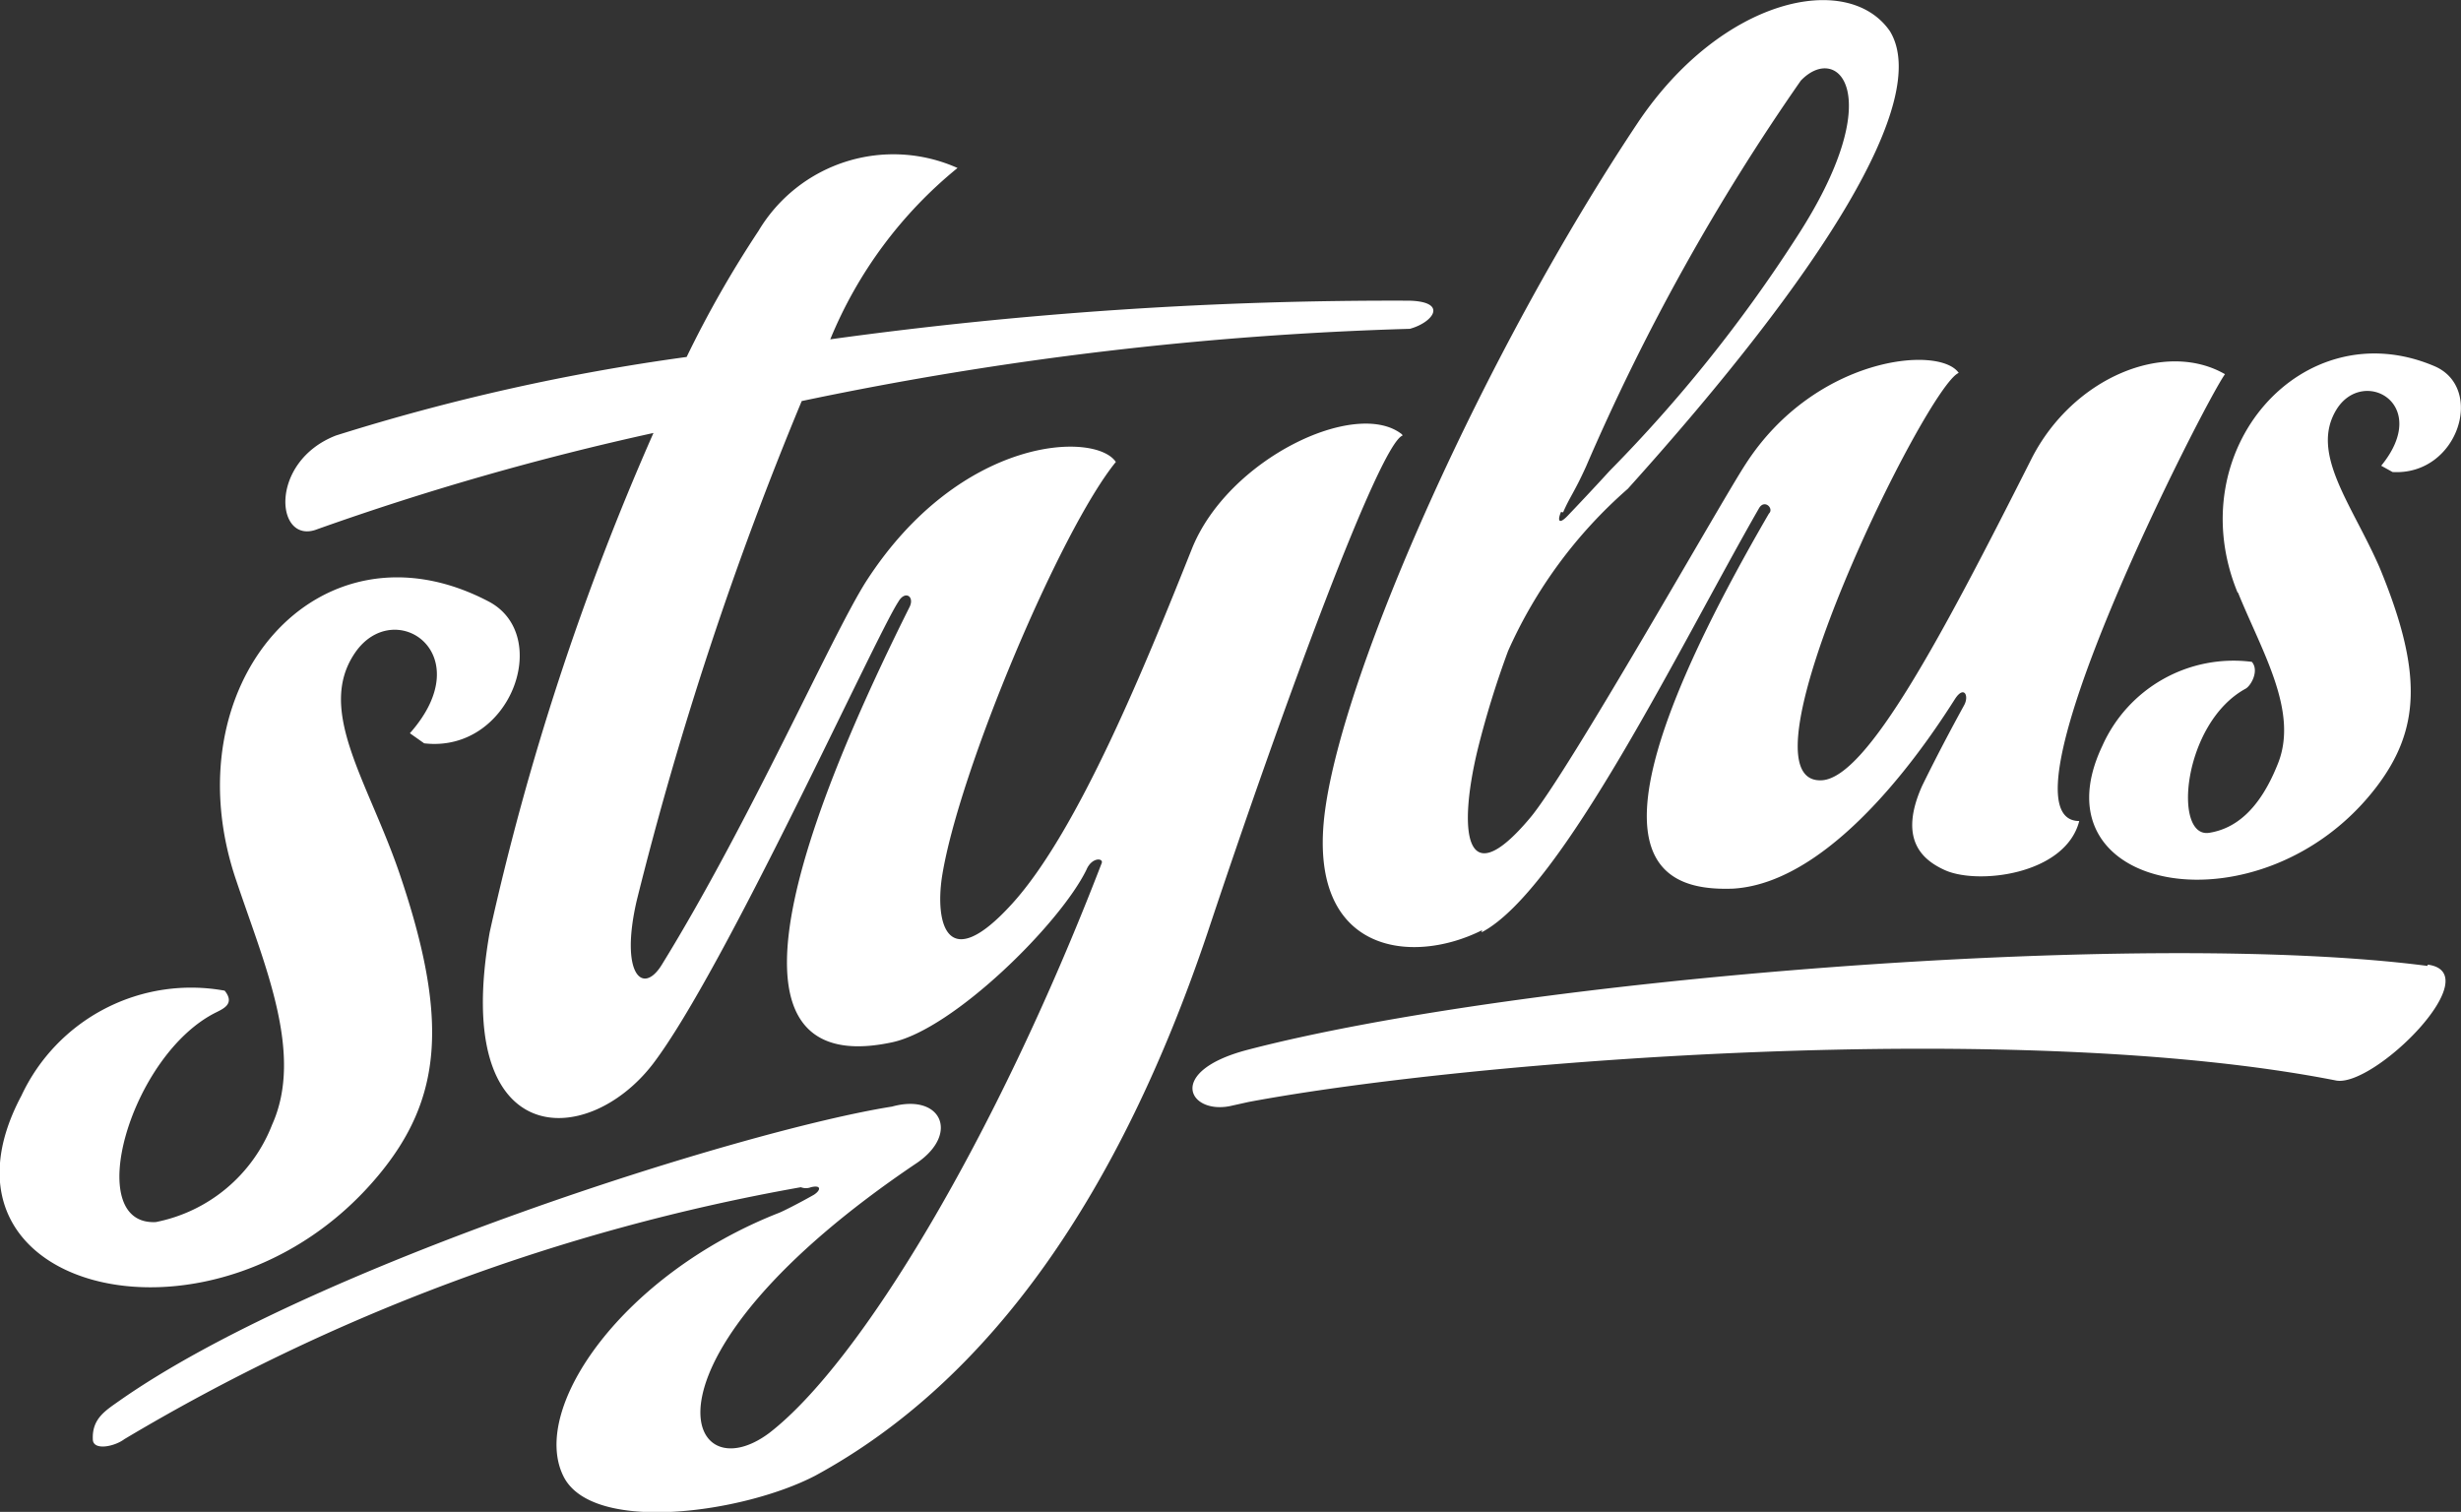 <svg xmlns="http://www.w3.org/2000/svg" viewBox="0 0 58.6 36"><rect x="0" y="0" width="58.6" height="36" fill="#333333" stroke="none"/><defs><style>.cls-1{fill:#fff;}</style></defs><title>App-Icon-6</title><g id="Capa_2" data-name="Capa 2"><g id="Capa_1-2" data-name="Capa 1"><path class="cls-1" d="M9,28c1.52-1.82,1.7-3.7.52-7.18-.75-2.21-2-3.9-1.07-5.27s3,0,1.31,1.91l.34.24c2.06.24,3.07-2.58,1.53-3.38-4.05-2.12-7.6,2-6,6.66.67,2,1.61,4.11.85,5.8a3.75,3.75,0,0,1-2.77,2.32c-1.77.09-.6-4,1.45-5,.18-.09.43-.21.19-.51a4.46,4.46,0,0,0-4.84,2.5C-2,30.81,5.2,32.55,9,28ZM53.29,14.11c.58,1.43,1.46,2.85.94,4.1-.43,1.07-1,1.52-1.62,1.62-.88.15-.64-2.61.86-3.43.13-.07.33-.43.15-.64a3.42,3.42,0,0,0-3.56,2c-1.68,3.53,3.81,4.5,6.51,1,1.07-1.39,1.12-2.76.09-5.25C56,12,55,10.8,55.63,9.76s2.28-.15,1.07,1.33l.27.15c1.56.09,2.21-2,1-2.52-3.14-1.34-6.08,2-4.69,5.39ZM33.38,10.34c-1.09-.86-4.14.58-5,2.73-1.09,2.73-2.7,6.71-4.28,8.45s-1.83.42-1.67-.64c.39-2.49,2.82-8.26,4.14-9.88-.49-.73-3.71-.63-5.95,2.85-.83,1.31-2.74,5.68-4.86,9.12-.46.75-1,.22-.6-1.52A83.29,83.29,0,0,1,19.09,9.55,81.77,81.77,0,0,1,33.57,7.83c.55-.15.92-.64,0-.67a97.89,97.89,0,0,0-13.8.92A10.3,10.3,0,0,1,22.8,4a3.74,3.74,0,0,0-4.74,1.5,25.72,25.72,0,0,0-1.71,3A50.62,50.62,0,0,0,8,10.37C6.38,11,6.56,13,7.56,12.6a66.2,66.2,0,0,1,8-2.29,63.4,63.4,0,0,0-3.9,11.89c-.92,5.22,2.31,5.19,3.89,3.13,1.71-2.25,5.29-10.16,5.84-11,.16-.28.39-.13.27.12-4,8-3.65,11.06-.42,10.37,1.46-.31,4-2.82,4.63-4.11.13-.31.42-.28.36-.15-2.53,6.57-5.75,11.89-7.91,13.56-2,1.5-3.43-1.76,3.53-6.44,1-.7.55-1.65-.61-1.33-3.59.57-13.87,3.83-18.39,7-.34.24-.66.43-.64.92,0,.28.51.18.75,0a47.65,47.65,0,0,1,16.11-6,.33.33,0,0,0,.24,0c.25-.06.24.07.07.18-.37.21-.75.4-.83.43-3.7,1.45-5.93,4.63-5.14,6.26.67,1.4,4.29.89,6,0,4.2-2.28,7.26-6.75,9.34-12.92,1.82-5.47,4.11-11.67,4.65-11.85ZM57.8,23c-6.84-.89-21.59.3-28.1,2-1.94.51-1.4,1.53-.42,1.34l.45-.1c5.35-1,18.33-2,25.9-.51.91.16,3.64-2.56,2.18-2.76Zm-22.52-.8c1.91-1,4.74-6.85,6.6-10.09.13-.24.37,0,.24.12-4.71,8.11-2.71,9-.85,8.93,2.49-.15,4.78-3.73,5.29-4.53.21-.31.33-.06.21.16s-.55,1-1,1.92c-.57,1.27,0,1.76.52,2,.77.37,2.89.13,3.22-1.16-2.12,0,3-10,3.47-10.64-1.42-.82-3.61.07-4.6,2-2.13,4.22-3.92,7.61-5,7.67-2.18.12,2.5-9.4,3.26-9.7-.46-.67-3.43-.39-5.08,2.18-.6.92-4.23,7.36-5.13,8.42-1.58,1.88-1.7.27-1.25-1.61a22.1,22.1,0,0,1,.73-2.37,11.14,11.14,0,0,1,2.85-3.86C43.38,6.51,46,2.37,45,.74,44-.7,41-.06,39,2.92c-3.65,5.47-7,13-7.45,16.39S33.6,23,35.29,22.15Zm1.94-10c.16-.37.27-.48.55-1.1a52.18,52.18,0,0,1,5.11-9.18c.88-.92,2.12.33-.12,3.76a34.46,34.46,0,0,1-4.43,5.53h0c-.42.46-.79.85-1,1.07s-.25.12-.16-.09Z"/></g></g></svg>